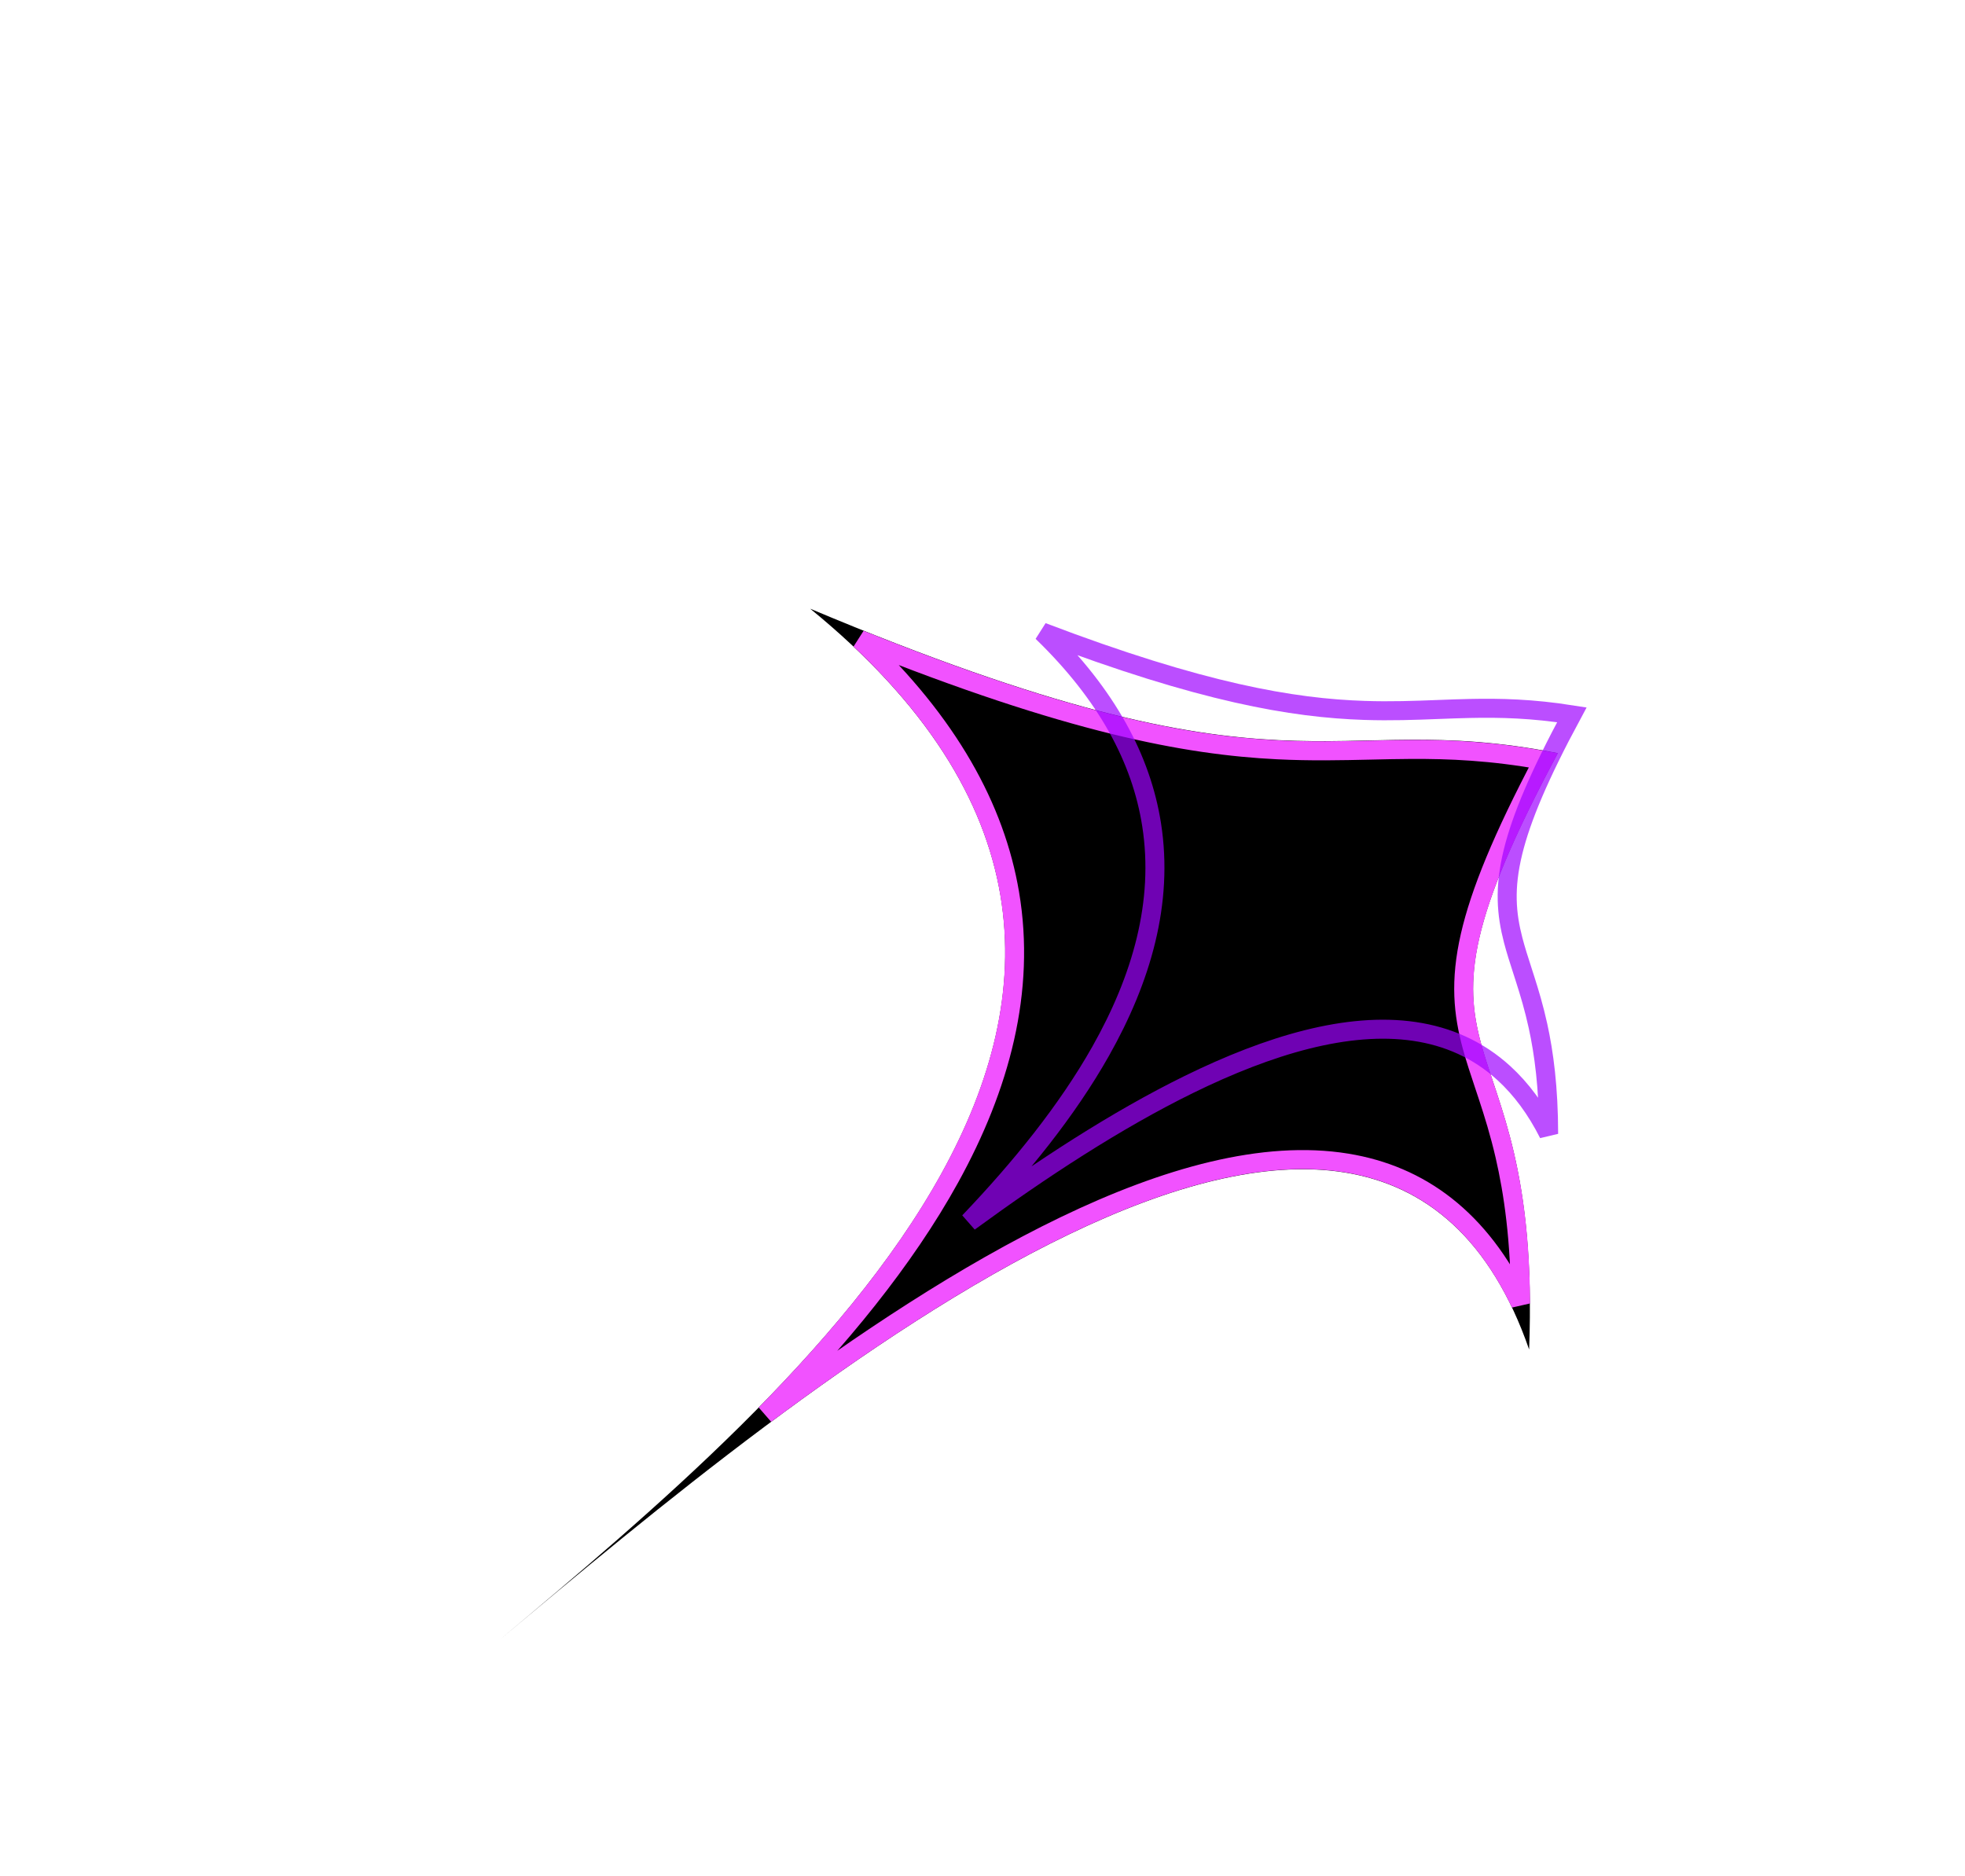 <svg width="155" height="148" viewBox="0 0 155 148" fill="none" xmlns="http://www.w3.org/2000/svg">
<g id="sting-logo">
<g id="gradient sting ray">
<g id="blue eye sting ray">
<g id="Ellipse 12" filter="url(#filter0_d_1214_655)">
<path d="M122.875 43.416C108.688 69.899 121.679 62.358 120.618 90.459C108.476 55.483 62.997 93.595 39.392 113.377C62.997 93.595 100.686 62.011 63.908 32.02C102.195 48.128 104.376 39.763 122.875 43.416Z" fill="black"/>
<path d="M83.996 80.694C76.189 84.454 68.045 89.861 60.382 95.56C66.107 89.734 71.322 83.458 74.934 76.9C78.876 69.744 80.948 62.184 79.639 54.466C78.504 47.774 74.844 41.062 67.841 34.46C84.349 41.089 93.605 42.795 100.771 43.15C103.415 43.281 105.786 43.227 108.099 43.175C109.151 43.151 110.191 43.127 111.24 43.121C114.363 43.104 117.643 43.24 121.737 43.977C118.498 50.118 116.747 54.425 115.969 57.816C115.142 61.417 115.414 63.967 116.114 66.541C116.382 67.528 116.716 68.528 117.065 69.575C117.162 69.865 117.261 70.16 117.359 70.458C117.816 71.845 118.29 73.364 118.706 75.16C119.384 78.089 119.914 81.78 119.942 86.83C116.75 80.115 111.997 76.691 106.244 75.75C99.683 74.677 91.957 76.859 83.996 80.694Z" stroke="#F152FF" stroke-width="1.5"/>
</g>
<g id="Ellipse 13" style="mix-blend-mode:overlay">
<path d="M93.763 85.559C88.06 88.359 82.118 92.245 76.445 96.395C80.507 92.139 84.176 87.613 86.823 82.923C90.046 77.214 91.797 71.188 90.841 65.065C90.04 59.934 87.352 54.832 82.211 49.859C94.822 54.662 102.009 55.856 107.614 56.043C109.716 56.113 111.608 56.041 113.448 55.97C114.282 55.938 115.105 55.906 115.933 55.889C118.345 55.837 120.87 55.898 123.989 56.39C121.415 61.166 120 64.538 119.347 67.202C118.641 70.081 118.829 72.118 119.36 74.166C119.563 74.947 119.818 75.737 120.084 76.56C120.157 76.787 120.231 77.016 120.305 77.249C120.651 78.334 121.007 79.52 121.315 80.924C121.789 83.089 122.151 85.796 122.157 89.447C121.17 87.489 119.991 85.905 118.638 84.667C116.6 82.802 114.204 81.754 111.566 81.367C106.326 80.597 100.135 82.431 93.763 85.559Z" stroke="#9F03FF" stroke-opacity="0.7" stroke-width="1.5"/>
</g>
<path id="Ellipse 17" d="M109.663 46.619C110.183 46.004 108.842 43.984 109.767 44.782C110.692 45.581 111.02 46.727 110.5 47.342C109.98 47.957 108.809 47.808 107.884 47.01C106.959 46.211 109.143 47.234 109.663 46.619Z" fill="white"/>
<path id="Ellipse 18" d="M113.375 52.04C112.687 52.455 113.329 54.791 112.699 53.741C112.069 52.692 112.116 51.504 112.804 51.09C113.493 50.675 114.562 51.189 115.192 52.239C115.822 53.289 114.063 51.625 113.375 52.04Z" fill="white"/>
</g>
</g>
</g>
<defs>
<filter id="filter0_d_1214_655" x="35.392" y="32.02" width="91.482" height="101.357" filterUnits="userSpaceOnUse" color-interpolation-filters="sRGB">
<feFlood flood-opacity="0" result="BackgroundImageFix"/>
<feColorMatrix in="SourceAlpha" type="matrix" values="0 0 0 0 0 0 0 0 0 0 0 0 0 0 0 0 0 0 127 0" result="hardAlpha"/>
<feOffset dy="16"/>
<feGaussianBlur stdDeviation="2"/>
<feComposite in2="hardAlpha" operator="out"/>
<feColorMatrix type="matrix" values="0 0 0 0 0 0 0 0 0 0 0 0 0 0 0 0 0 0 0.8 0"/>
<feBlend mode="normal" in2="BackgroundImageFix" result="effect1_dropShadow_1214_655"/>
<feBlend mode="normal" in="SourceGraphic" in2="effect1_dropShadow_1214_655" result="shape"/>
</filter>
</defs>
</svg>
